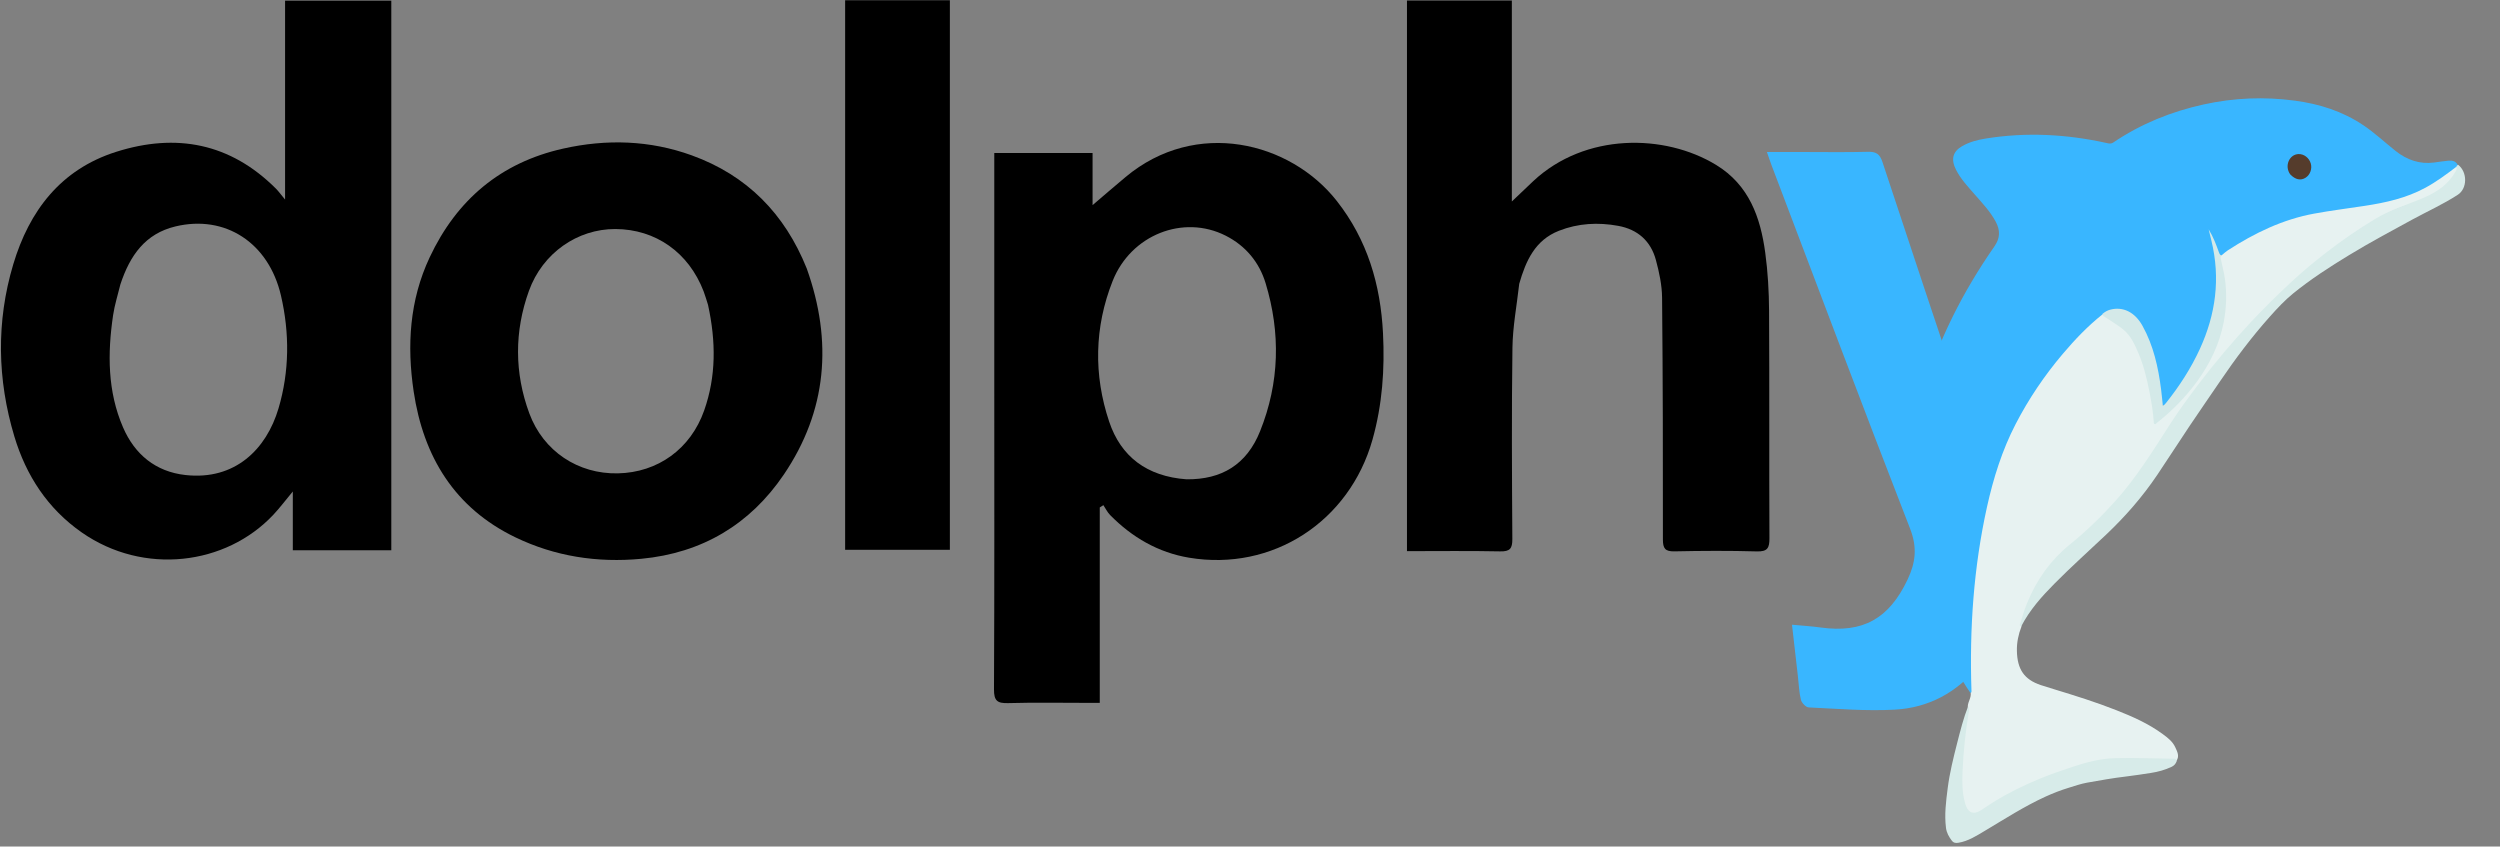 <svg width="1137" height="385" viewBox="0 0 1137 385" fill="none" xmlns="http://www.w3.org/2000/svg">
<rect x="0" y="0" width="1137" height="385" fill="#808080" stroke="none"/>
<g clip-path="url(#clip0_12_23)">
<path d="M500.174 309.96C500.174 313.267 500.174 316.081 500.174 319.664C498.038 319.664 496.277 319.664 494.517 319.664C482.518 319.664 470.512 319.433 458.523 319.776C453.601 319.916 452.039 318.767 452.066 313.504C452.297 267.009 452.2 220.513 452.2 174.017C452.2 141.186 452.2 108.356 452.2 75.525C452.2 73.701 452.2 71.876 452.2 69.592C467.131 69.592 481.813 69.592 496.902 69.592C496.902 78.085 496.902 86.514 496.902 93.288C501.455 89.409 506.646 84.907 511.92 80.505C543.932 53.783 586.765 64.446 607.942 91.351C621.891 109.072 627.877 129.433 628.991 151.556C629.815 167.927 628.689 184.043 624.201 199.97C613.721 237.16 578.782 259.996 540.774 253.638C526.756 251.293 514.847 244.372 504.88 234.24C503.629 232.968 502.826 231.254 501.815 229.745C501.268 230.094 500.721 230.443 500.174 230.791C500.174 257.017 500.174 283.242 500.174 309.96ZM539.633 217.986C555.639 218.155 567 211.281 573.07 196.157C581.967 173.986 582.466 151.437 575.594 128.786C572.703 119.255 566.482 111.763 557.432 107.18C538.203 97.441 514.348 106.752 506.017 127.821C497.718 148.806 497.32 170.518 504.462 191.803C509.792 207.689 521.622 216.68 539.633 217.986Z" fill="black"/>
<path d="M177.966 68C177.966 128.958 177.966 189.417 177.966 250.268C162.967 250.268 148.262 250.268 133.171 250.268C133.171 241.692 133.171 233.264 133.171 223.524C129.706 227.689 127.19 231.052 124.333 234.094C102.691 257.145 65.312 261.745 37.228 242.189C21.668 231.354 11.864 216.245 6.528 198.494C-1.255 172.597 -1.75 146.249 6.015 120.262C13.299 95.884 27.599 77.053 52.832 69.052C80.136 60.394 104.755 65.07 125.479 85.777C126.65 86.948 127.622 88.32 129.651 90.757C129.651 59.688 129.651 30.209 129.651 0.296C145.87 0.296 161.572 0.296 177.966 0.296C177.966 22.653 177.966 45.076 177.966 68ZM54.757 129.328C53.627 134.005 52.129 138.629 51.431 143.369C48.879 160.719 48.869 178.018 55.974 194.408C61.276 206.641 70.758 214.527 84.316 216.04C106.938 218.566 121.183 204.228 126.658 185.774C131.648 168.954 131.754 151.526 127.774 134.393C122.179 110.312 102.335 97.552 79.783 102.98C66.116 106.269 59.134 116.06 54.757 129.328Z" fill="black"/>
<path d="M690.947 129.07C689.818 139.027 687.993 148.572 687.861 158.141C687.46 187.13 687.625 216.129 687.812 245.123C687.841 249.475 686.755 250.862 682.264 250.769C668.292 250.479 654.31 250.663 639.891 250.663C639.891 167.066 639.891 83.856 639.891 0.253C655.572 0.253 671.29 0.253 687.589 0.253C687.589 30.295 687.589 60.345 687.589 91.634C691.44 87.967 694.361 85.14 697.331 82.366C720.944 60.304 757.108 60.755 780.492 75.007C795.456 84.127 800.647 98.807 802.833 114.925C804.015 123.642 804.525 132.508 804.573 141.311C804.765 175.804 804.581 210.298 804.74 244.792C804.761 249.177 803.89 250.923 799.036 250.783C786.548 250.423 774.04 250.49 761.548 250.758C757.284 250.85 756.287 249.414 756.29 245.355C756.322 208.697 756.27 172.037 755.913 135.381C755.857 129.645 754.607 123.801 753.096 118.227C750.762 109.614 744.825 104.341 735.976 102.719C726.803 101.038 717.739 101.514 708.986 104.961C698.213 109.203 693.985 118.473 690.947 129.07Z" fill="black"/>
<path d="M817.667 307.427C816.743 299.565 815.905 292.147 814.999 284.124C819.54 284.554 823.767 284.794 827.946 285.376C847.318 288.073 859.172 281.355 867.592 263.53C871.247 255.791 872.024 248.955 868.713 240.442C847.315 185.431 826.579 130.162 805.634 74.975C805.002 73.31 804.457 71.614 803.593 69.132C809.347 69.132 814.43 69.132 819.514 69.132C829.509 69.132 839.509 69.31 849.497 69.041C853.262 68.94 854.934 70.02 856.158 73.738C868.998 112.747 882.058 151.684 895.068 190.637C895.791 192.8 896.615 194.929 897.914 198.515C898.951 195.611 899.565 194.013 900.095 192.387C912.995 152.875 925.952 113.381 938.673 73.812C939.877 70.068 941.518 68.994 945.282 69.047C959.928 69.256 974.579 69.132 990.03 69.132C986.925 77.65 983.999 85.687 981.066 93.723C959.976 151.513 938.972 209.336 917.723 267.068C913.08 279.684 908.384 292.395 899.695 303.036C889.902 315.028 877.051 321.888 861.843 322.741C848.812 323.471 835.666 322.342 822.585 321.732C821.309 321.673 819.408 319.667 819.055 318.251C818.219 314.891 818.138 311.343 817.667 307.427Z" fill="#39B6FF"/>
<path d="M366.913 122.123C378.774 155.346 376.106 186.898 356.458 215.868C341.121 238.483 319.314 251.528 291.662 254.141C271.637 256.034 252.367 253.05 234.36 244.356C206.738 231.019 192.566 207.677 188.14 178.074C185.014 157.171 186.233 136.58 195.415 117.042C207.728 90.841 227.723 73.954 256.104 67.589C275.836 63.164 295.534 63.745 314.624 70.66C339.65 79.725 356.872 97.093 366.913 122.123ZM322.015 138.667C321.351 136.612 320.78 134.521 320.007 132.508C313.214 114.818 298.185 104.23 279.844 104.165C262.677 104.105 246.781 115.041 240.561 132.278C233.9 150.738 233.932 169.585 240.739 188.005C247.13 205.3 263 215.65 280.973 215.284C299.186 214.914 314.108 204.164 320.266 186.662C325.718 171.167 325.657 155.374 322.015 138.667Z" fill="black"/>
<path d="M432.001 51C432.001 117.594 432.001 183.689 432.001 250.064C415.875 250.064 400.291 250.064 384.364 250.064C384.364 166.765 384.364 83.577 384.364 0.125C400.151 0.125 415.735 0.125 432.001 0.125C432.001 16.978 432.001 33.739 432.001 51Z" fill="black"/>
</g>
<path d="M1117.83 75.076C1116.81 73.136 1115.19 72.939 1113.56 73.076C1111.34 73.263 1109.14 73.647 1106.93 73.927C1100.51 74.741 1094.74 72.798 1089.49 68.629C1084.63 64.763 1080.07 60.468 1074.92 57.002C1065.3 50.531 1054.79 47.272 1043.77 45.787C1029.79 43.902 1015.99 44.484 1002.32 47.481C987.555 50.717 973.739 56.276 961.095 64.821C960.054 65.524 959.141 65.276 958.095 65.044C939.742 60.976 921.379 60.053 903.033 63.019C899.37 63.611 895.763 64.546 892.469 66.416C888.133 68.879 887.159 72.432 889.585 77.194C891.817 81.574 895.14 85.037 898.285 88.643C901.646 92.497 905.183 96.203 907.653 100.819C909.759 104.755 909.686 108.29 907.07 112.047C892.735 132.632 881.336 154.976 874.127 179.724C869.871 194.334 867.506 209.323 868.371 224.867C868.856 233.575 870.153 242.203 871.717 250.802C873.198 258.951 875.122 266.985 877.576 274.89C881.984 289.094 887.604 302.701 896.086 315.038C897.644 315.308 897.041 314.058 897.034 313.388C896.978 307.875 896.787 302.36 896.883 296.849C897.166 280.504 898.351 264.284 900.835 248.22C902.724 236.008 905.37 224.037 909.13 212.395C912.783 201.086 918.031 190.7 924.237 180.835C931.3 169.607 939.498 159.458 948.71 150.232C951.116 147.821 953.797 145.743 956.3 143.219C960.96 139.254 969.243 140.017 973.737 147.994C975.952 151.926 977.675 156.077 979.01 160.456C981.202 167.65 982.225 174.995 982.942 182.414C983.018 183.203 983.014 184.144 983.897 184.419C984.653 184.654 985.142 183.985 985.574 183.438C994.448 172.23 1001.88 160.075 1005.74 145.711C1008.98 133.651 1009.4 121.379 1006.11 108.965C1005.83 107.89 1005.53 106.824 1005.14 105.985C1006.01 108.278 1007.2 110.625 1008.08 113.129C1008.52 114.383 1008.75 115.946 1010.53 116.295C1011.86 115.948 1012.64 114.969 1013.61 114.31C1021.87 108.733 1030.7 104.357 1039.98 100.984C1047.44 98.269 1055.28 97.137 1063.11 95.97C1068.36 95.187 1073.64 94.545 1078.87 93.608C1081.79 93.085 1084.7 92.55 1087.59 91.87C1097.94 89.433 1107.12 84.523 1115.42 77.736C1115.91 77.34 1116.4 76.952 1117.02 76.462C1117.52 76.096 1117.77 75.743 1117.83 75.076Z" fill="#39B6FF"/>
<path d="M956.256 142.933C949.538 148.267 943.665 154.431 938.131 160.968C929.87 170.729 922.674 181.336 916.698 192.895C910.582 204.725 906.575 217.458 903.663 230.648C897.624 257.999 895.675 285.899 896.625 314.18C896.636 314.513 896.704 314.845 896.275 315.12C896.571 317.326 895.102 318.978 894.953 321.122C895.169 322.474 894.877 323.637 894.701 324.801C893.158 334.989 892.003 345.23 891.968 355.624C891.957 358.895 892.321 362.123 893.198 365.309C894.489 369.996 897.235 371.378 901.116 369.008C903.878 367.322 906.511 365.4 909.323 363.798C918.262 358.705 927.534 354.404 937.238 351.11C941.575 349.637 945.921 348.233 950.369 347.126C956.423 345.619 962.575 345.206 968.812 345.305C975.091 345.404 981.369 345.536 987.648 345.688C988.338 345.705 989.014 345.795 989.833 346.051C991.346 343.893 990.213 341.838 989.34 339.914C988.124 337.233 985.845 335.508 983.623 333.873C977.091 329.065 969.84 325.895 962.491 322.991C953.205 319.321 943.726 316.373 934.233 313.48C932.197 312.86 930.156 312.251 928.134 311.574C920.63 309.06 917.459 304.431 917.286 296.051C917.206 292.192 917.957 288.588 919.349 284.98C919.087 284.021 919.391 283.275 919.602 282.528C923.669 268.181 931.175 256.44 942.339 247.502C951.874 239.869 960.343 231.053 968.079 221.399C973.653 214.441 978.516 206.93 983.308 199.337C990.804 187.459 999.036 176.18 1007.84 165.393C1017.94 153.028 1028.72 141.401 1040.3 130.609C1050.5 121.103 1061.25 112.402 1072.77 104.776C1079.17 100.536 1085.77 96.613 1092.95 93.96C1096.54 92.631 1100.22 91.532 1103.71 89.895C1108.31 87.734 1112.49 84.91 1115.63 80.675C1116.63 79.33 1118.14 78.047 1117.29 75.745C1112.68 79.249 1108.08 82.677 1103.02 85.415C1094.37 90.104 1084.99 92.175 1075.41 93.634C1067.76 94.799 1060.09 95.756 1052.48 97.155C1038.19 99.782 1025.37 105.964 1013.21 113.857C1012.28 114.456 1011.47 115.229 1010.5 116.013C1008.95 116.598 1009.55 117.805 1009.78 118.73C1010.72 122.425 1011.43 126.143 1011.74 129.942C1012.68 141.708 1010.29 152.554 1005.13 162.72C999.327 174.151 991.144 183.258 981.588 191.071C980.226 192.184 980.145 192.171 979.906 190.285C979.034 183.407 977.94 176.57 976.125 169.859C974.692 164.564 972.924 159.41 970.167 154.665C968.609 151.984 966.665 149.721 964.13 148.067C961.545 146.381 959.004 144.616 956.256 142.933Z" fill="#E7F2F1"/>
<path d="M1117.23 75.558C1117.5 76.559 1117.19 77.299 1116.76 78.061C1113.59 83.65 1108.74 87.054 1103.25 89.511C1095.62 92.923 1087.52 95.129 1080.26 99.54C1072.55 104.22 1065.12 109.291 1057.97 114.841C1052.68 118.942 1047.52 123.206 1042.59 127.768C1036.14 133.733 1029.86 139.896 1023.82 146.347C1015.25 155.505 1007.18 165.143 999.535 175.184C995.045 181.077 990.683 187.083 986.656 193.361C979.015 205.274 971.531 217.31 962.138 227.777C955.672 234.982 948.786 241.643 941.319 247.676C932.709 254.632 926.312 263.567 921.95 274.21C920.743 277.157 919.806 280.193 918.904 283.253C918.758 283.746 918.102 284.458 919.251 284.858C923.188 277.289 928.659 271.216 934.42 265.401C942.046 257.703 950.091 250.505 957.942 243.077C966.581 234.903 974.421 225.935 981.169 215.911C986.146 208.518 990.959 200.996 995.921 193.591C1000.42 186.877 1005.04 180.261 1009.57 173.571C1016.61 163.174 1024.12 153.202 1032.4 143.921C1035.73 140.198 1039.15 136.525 1042.96 133.434C1050.99 126.924 1059.62 121.335 1068.41 116.001C1077.78 110.311 1087.41 105.133 1097.01 99.912C1103.96 96.136 1111.18 92.893 1117.84 88.557C1122.18 85.733 1122.27 78.303 1117.95 74.936C1117.65 75.092 1117.47 75.282 1117.23 75.558Z" fill="#D7EBE9"/>
<path d="M989.962 346.203C989.833 345.445 989.623 345.08 988.853 345.073C979.841 344.988 970.81 344.55 961.82 344.813C955.217 345.007 948.819 346.697 942.52 348.787C937.616 350.414 932.741 352.08 927.959 354.046C920.607 357.068 913.465 360.543 906.668 364.755C904.667 365.995 902.75 367.387 900.744 368.62C897.292 370.743 894.907 369.533 893.731 365.374C892.365 360.546 892.358 355.668 892.57 350.795C892.959 341.877 893.882 333.033 895.332 324.274C895.487 323.341 895.825 322.34 895.058 321.329C892.971 326.693 891.541 332.331 890.112 337.954C888.398 344.7 886.698 351.471 885.814 358.449C885.056 364.43 884.257 370.414 885.037 376.533C885.322 378.769 886.376 380.609 887.682 382.326C888.497 383.398 889.518 383.487 890.719 383.286C895.146 382.549 898.869 380.147 902.634 377.903C911.747 372.473 920.684 366.696 930.32 362.297C933.727 360.742 937.221 359.386 940.821 358.287C943.593 357.44 946.338 356.471 949.184 355.96C955.109 354.899 961.033 353.839 967.028 353.142C970.746 352.709 974.46 352.091 978.167 351.54C981.506 351.043 984.631 350.165 987.666 348.748C988.758 348.238 989.465 347.449 989.962 346.203Z" fill="#D7EBE9"/>
<path d="M956.172 142.773C956.36 143.795 957.157 144.026 957.774 144.451C960.425 146.273 963.235 147.866 965.723 149.916C969.154 152.743 970.977 156.863 972.701 160.97C975.025 166.51 976.424 172.347 977.572 178.206C978.446 182.67 979.221 187.185 979.513 191.742C979.539 192.14 979.477 192.609 979.838 192.834C980.347 193.15 980.605 192.595 980.919 192.346C987.809 186.897 994.015 180.651 999.26 173.422C1005.01 165.49 1009.36 156.691 1011.31 146.675C1012.59 140.081 1012.82 133.402 1011.86 126.604C1011.46 123.818 1010.71 121.144 1010.18 118.41C1010.04 117.709 1009.66 116.997 1010.29 116.214C1009.7 115.971 1009.44 115.469 1009.18 114.78C1007.93 111.358 1006.71 107.918 1004.49 104.287C1004.99 106.33 1005.34 107.816 1005.71 109.301C1009.98 126.679 1007.66 143.03 1000.53 158.624C996.444 167.559 991.179 175.631 985.184 183.165C984.947 183.462 984.697 183.75 984.432 184.02C984.309 184.146 984.136 184.218 983.659 184.523C983.386 181.948 983.176 179.569 982.876 177.2C981.59 167.045 979.41 157.153 974.375 148.124C970.93 141.945 965.531 139.283 959.678 140.853C958.406 141.194 957.286 141.846 956.172 142.773Z" fill="#D4E9E8"/>
<path d="M1041.58 79.287C1043.92 81.74 1046.35 82.238 1048.59 80.824C1050.65 79.522 1051.65 76.746 1050.93 74.323C1050.18 71.779 1047.84 69.973 1045.34 70.072C1041.16 70.237 1038.85 75.47 1041.58 79.287Z" fill="#553C2C"/>
<defs>
<clipPath id="clip0_12_23">
<rect width="991" height="323" fill="white"/>
</clipPath>
</defs>
</svg>
